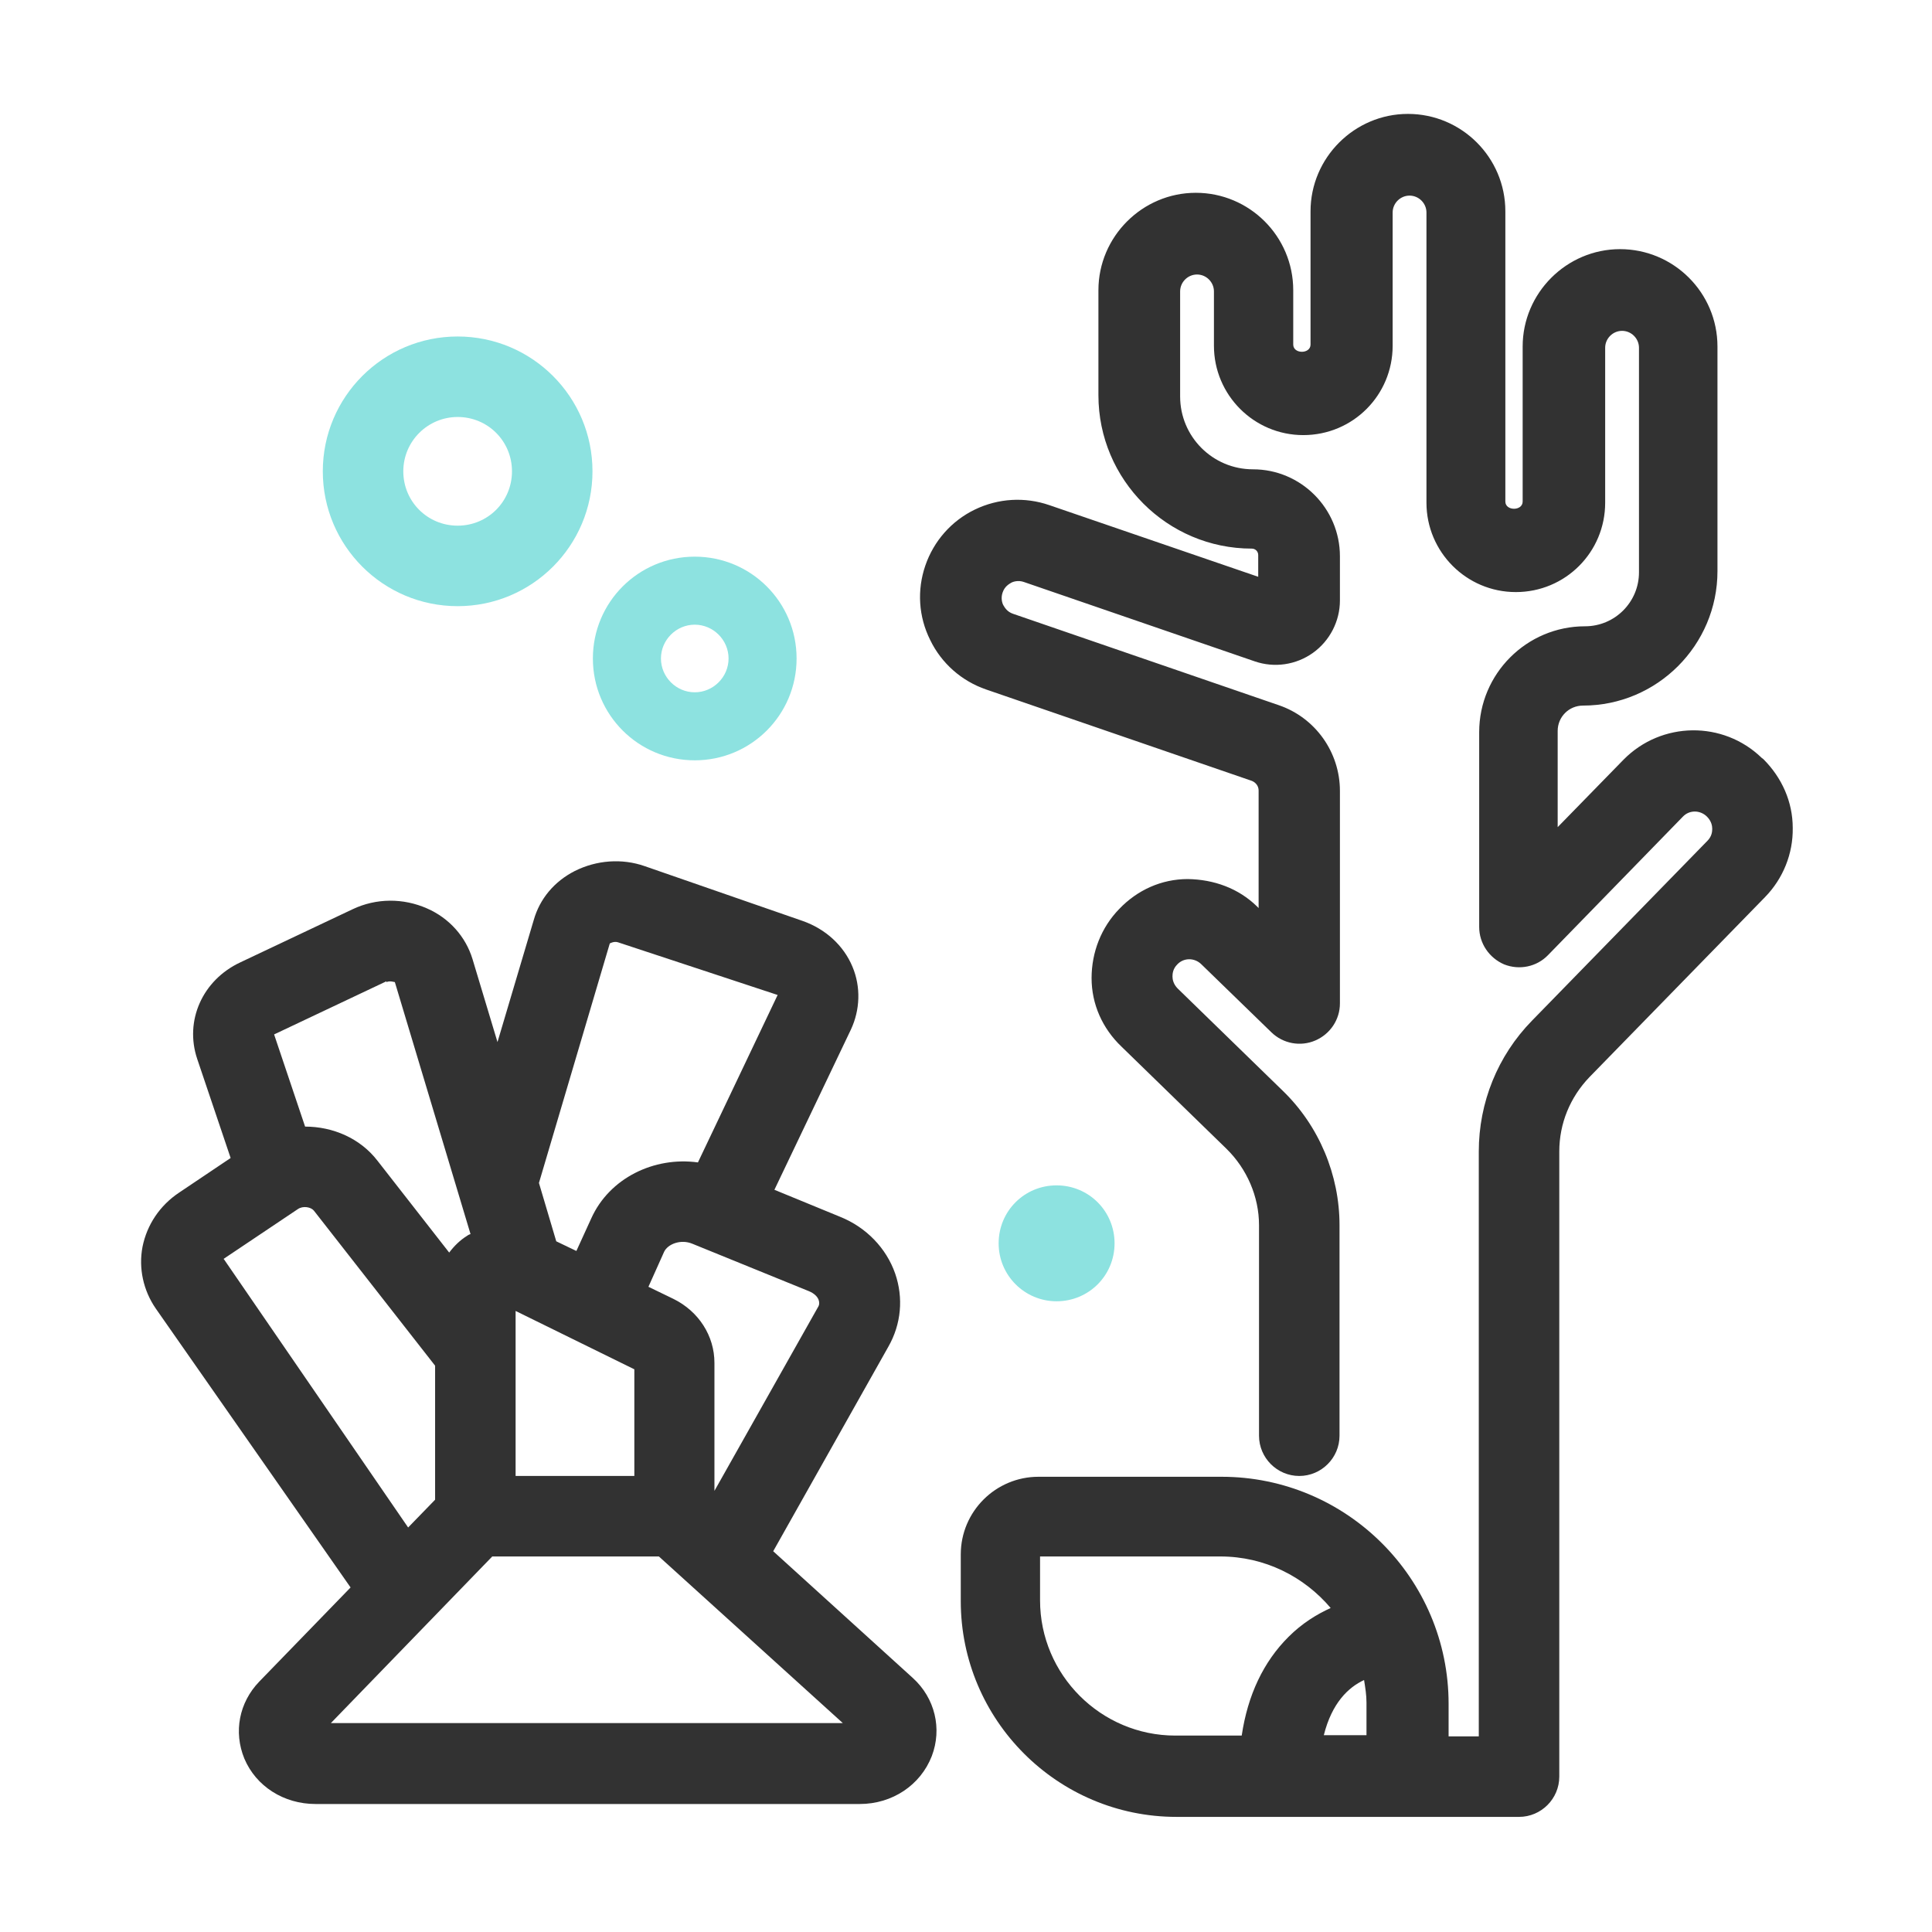 <svg width="48" height="48" viewBox="0 0 48 48" fill="none" xmlns="http://www.w3.org/2000/svg">
<path d="M11.37 15.06C9.52 15.06 8.02 13.56 8.02 11.71C8.02 9.86 9.52 8.36 11.37 8.36C13.22 8.36 14.72 9.86 14.72 11.71C14.72 13.56 13.22 15.06 11.37 15.06ZM11.37 10.36C10.63 10.36 10.02 10.96 10.02 11.71C10.02 12.46 10.62 13.06 11.37 13.06C12.12 13.06 12.72 12.46 12.72 11.71C12.72 10.96 12.12 10.36 11.37 10.36Z" fill="#8DE2E0"/>
<path d="M17.261 18.89C15.861 18.89 14.73 17.76 14.73 16.36C14.73 14.96 15.861 13.83 17.261 13.83C18.66 13.83 19.791 14.96 19.791 16.36C19.791 17.76 18.66 18.89 17.261 18.89ZM17.261 15.52C16.8 15.52 16.421 15.9 16.421 16.36C16.421 16.82 16.8 17.2 17.261 17.2C17.721 17.2 18.101 16.82 18.101 16.36C18.101 15.9 17.721 15.52 17.261 15.52Z" fill="#8DE2E0"/>
<path d="M26.25 32.33C25.46 32.33 24.811 31.69 24.811 30.89C24.811 30.09 25.451 29.45 26.25 29.45C27.05 29.45 27.691 30.09 27.691 30.89C27.691 31.69 27.05 32.33 26.25 32.33Z" fill="#8DE2E0"/>
<path d="M43.77 18.83C42.81 17.9 41.28 17.92 40.34 18.87L38.7 20.55V18.16C38.7 17.81 38.98 17.53 39.33 17.53C41.17 17.53 42.67 16.03 42.67 14.19V8.61C42.67 7.27 41.58 6.19 40.25 6.19C38.92 6.19 37.83 7.28 37.83 8.61V12.46C37.83 12.7 37.4 12.7 37.4 12.46V5.25C37.4 3.91 36.31 2.83 34.98 2.83C33.65 2.83 32.56 3.92 32.56 5.25V8.56C32.56 8.8 32.13 8.8 32.13 8.56V7.21C32.13 5.87 31.04 4.79 29.71 4.79C28.38 4.79 27.29 5.88 27.29 7.21V9.82C27.29 11.92 29 13.63 31.1 13.63C31.19 13.63 31.26 13.7 31.26 13.79V14.33L26.07 12.55C25.46 12.34 24.8 12.38 24.22 12.66C23.64 12.94 23.2 13.44 22.99 14.05C22.78 14.66 22.82 15.32 23.11 15.9C23.39 16.48 23.89 16.92 24.5 17.13L31.1 19.4C31.2 19.44 31.27 19.53 31.27 19.64V22.56L31.23 22.52C30.77 22.07 30.16 21.85 29.51 21.84C28.86 21.84 28.26 22.11 27.81 22.58C27.36 23.04 27.12 23.66 27.12 24.3C27.12 24.95 27.39 25.55 27.86 26L30.47 28.54C30.98 29.04 31.28 29.73 31.28 30.44V35.67C31.28 36.22 31.73 36.67 32.28 36.67C32.83 36.67 33.28 36.22 33.28 35.67V30.44C33.28 29.19 32.77 27.97 31.87 27.1L29.26 24.56C29.15 24.45 29.13 24.33 29.13 24.26C29.13 24.19 29.14 24.07 29.25 23.96C29.41 23.79 29.68 23.79 29.85 23.96L31.59 25.65C31.88 25.93 32.31 26.01 32.68 25.85C33.05 25.69 33.29 25.33 33.29 24.93V19.65C33.29 18.69 32.68 17.83 31.77 17.52L25.17 15.25C25.02 15.2 24.96 15.09 24.93 15.04C24.9 14.99 24.86 14.86 24.91 14.72C24.96 14.57 25.07 14.51 25.12 14.48C25.17 14.45 25.3 14.41 25.44 14.46L31.17 16.43C31.66 16.6 32.2 16.52 32.62 16.22C33.04 15.92 33.29 15.43 33.29 14.92V13.82C33.29 12.63 32.32 11.66 31.13 11.66C30.13 11.66 29.32 10.85 29.32 9.85V7.24C29.32 7.01 29.51 6.82 29.74 6.82C29.97 6.82 30.16 7.01 30.16 7.24V8.59C30.16 9.81 31.15 10.81 32.38 10.81C33.61 10.81 34.6 9.82 34.6 8.59V5.28C34.6 5.05 34.79 4.86 35.02 4.86C35.25 4.86 35.44 5.05 35.44 5.28V12.49C35.44 13.71 36.43 14.71 37.66 14.71C38.89 14.71 39.88 13.72 39.88 12.49V8.64C39.88 8.41 40.07 8.22 40.3 8.22C40.53 8.22 40.72 8.41 40.72 8.64V14.22C40.72 14.96 40.12 15.56 39.38 15.56C37.93 15.56 36.75 16.74 36.75 18.19V23.03C36.75 23.44 37 23.8 37.37 23.96C37.75 24.11 38.18 24.02 38.46 23.73L41.81 20.29C41.97 20.12 42.24 20.12 42.41 20.29C42.52 20.4 42.54 20.52 42.54 20.59C42.54 20.66 42.53 20.78 42.42 20.89L38.06 25.36C37.21 26.23 36.74 27.39 36.74 28.61V43.14H35.99V42.33C35.99 39.22 33.46 36.69 30.35 36.69H25.8C24.74 36.69 23.87 37.55 23.87 38.62V39.78C23.87 42.73 26.27 45.14 29.23 45.14H37.74C38.29 45.14 38.74 44.69 38.74 44.14V28.61C38.74 27.91 39.01 27.26 39.49 26.76L43.85 22.29C44.3 21.83 44.55 21.21 44.54 20.57C44.54 19.92 44.27 19.32 43.81 18.86L43.77 18.83ZM25.84 39.75V38.67H30.32C31.42 38.67 32.4 39.17 33.06 39.95C32.71 40.11 32.35 40.33 32.01 40.67C31.39 41.29 31 42.11 30.85 43.12H29.2C27.35 43.12 25.84 41.61 25.84 39.76V39.75ZM32.89 43.11C33.09 42.31 33.5 41.92 33.89 41.74C33.92 41.93 33.95 42.11 33.95 42.3V43.11H32.89Z" fill="#323232"/>
<path d="M19.21 38.54L22.07 33.46C22.39 32.9 22.45 32.25 22.24 31.64C22.02 31.01 21.52 30.49 20.87 30.23L19.24 29.56L21.14 25.58C21.37 25.09 21.39 24.52 21.18 24.02C20.96 23.49 20.51 23.08 19.94 22.88L16.02 21.52C15.45 21.32 14.82 21.37 14.28 21.64C13.77 21.9 13.41 22.33 13.26 22.86L12.36 25.89L11.74 23.83C11.57 23.27 11.16 22.81 10.61 22.57C10.02 22.31 9.35 22.31 8.76 22.59L5.97 23.91C5.03 24.35 4.58 25.36 4.9 26.31L5.73 28.77L4.45 29.63C3.97 29.95 3.65 30.43 3.54 30.98C3.44 31.51 3.56 32.06 3.87 32.51L8.71 39.44L6.44 41.78C5.94 42.3 5.8 43.03 6.07 43.69C6.36 44.38 7.05 44.82 7.84 44.82H21.36C22.17 44.82 22.87 44.35 23.15 43.63C23.41 42.95 23.23 42.19 22.68 41.69L19.21 38.54ZM12.81 32.57L15.76 34.02V36.67H12.81V32.57ZM20.34 32.3C20.36 32.36 20.36 32.42 20.32 32.48L17.75 37.04V33.86C17.75 33.19 17.36 32.58 16.73 32.27L16.11 31.97L16.5 31.1C16.59 30.91 16.91 30.78 17.2 30.9L20.1 32.08C20.22 32.13 20.31 32.21 20.34 32.3ZM15.15 23.44C15.15 23.44 15.25 23.38 15.35 23.41L19.32 24.72L17.34 28.88C16.25 28.73 15.14 29.27 14.69 30.27L14.32 31.08L13.82 30.84L13.39 29.39L15.15 23.44ZM9.6 24.4C9.69 24.36 9.79 24.4 9.81 24.4L11.69 30.66C11.69 30.66 11.63 30.68 11.61 30.7C11.43 30.81 11.28 30.96 11.16 31.12L9.38 28.84C8.95 28.28 8.27 27.99 7.58 27.99L6.81 25.7L9.6 24.38V24.4ZM5.55 31.28L7.4 30.04C7.53 29.95 7.73 29.99 7.8 30.08L10.81 33.93V37.26L10.14 37.95L5.56 31.28H5.55ZM8.22 42.81L12.23 38.67H16.37L20.94 42.81H8.23H8.22Z" fill="#323232"/>
</svg>
